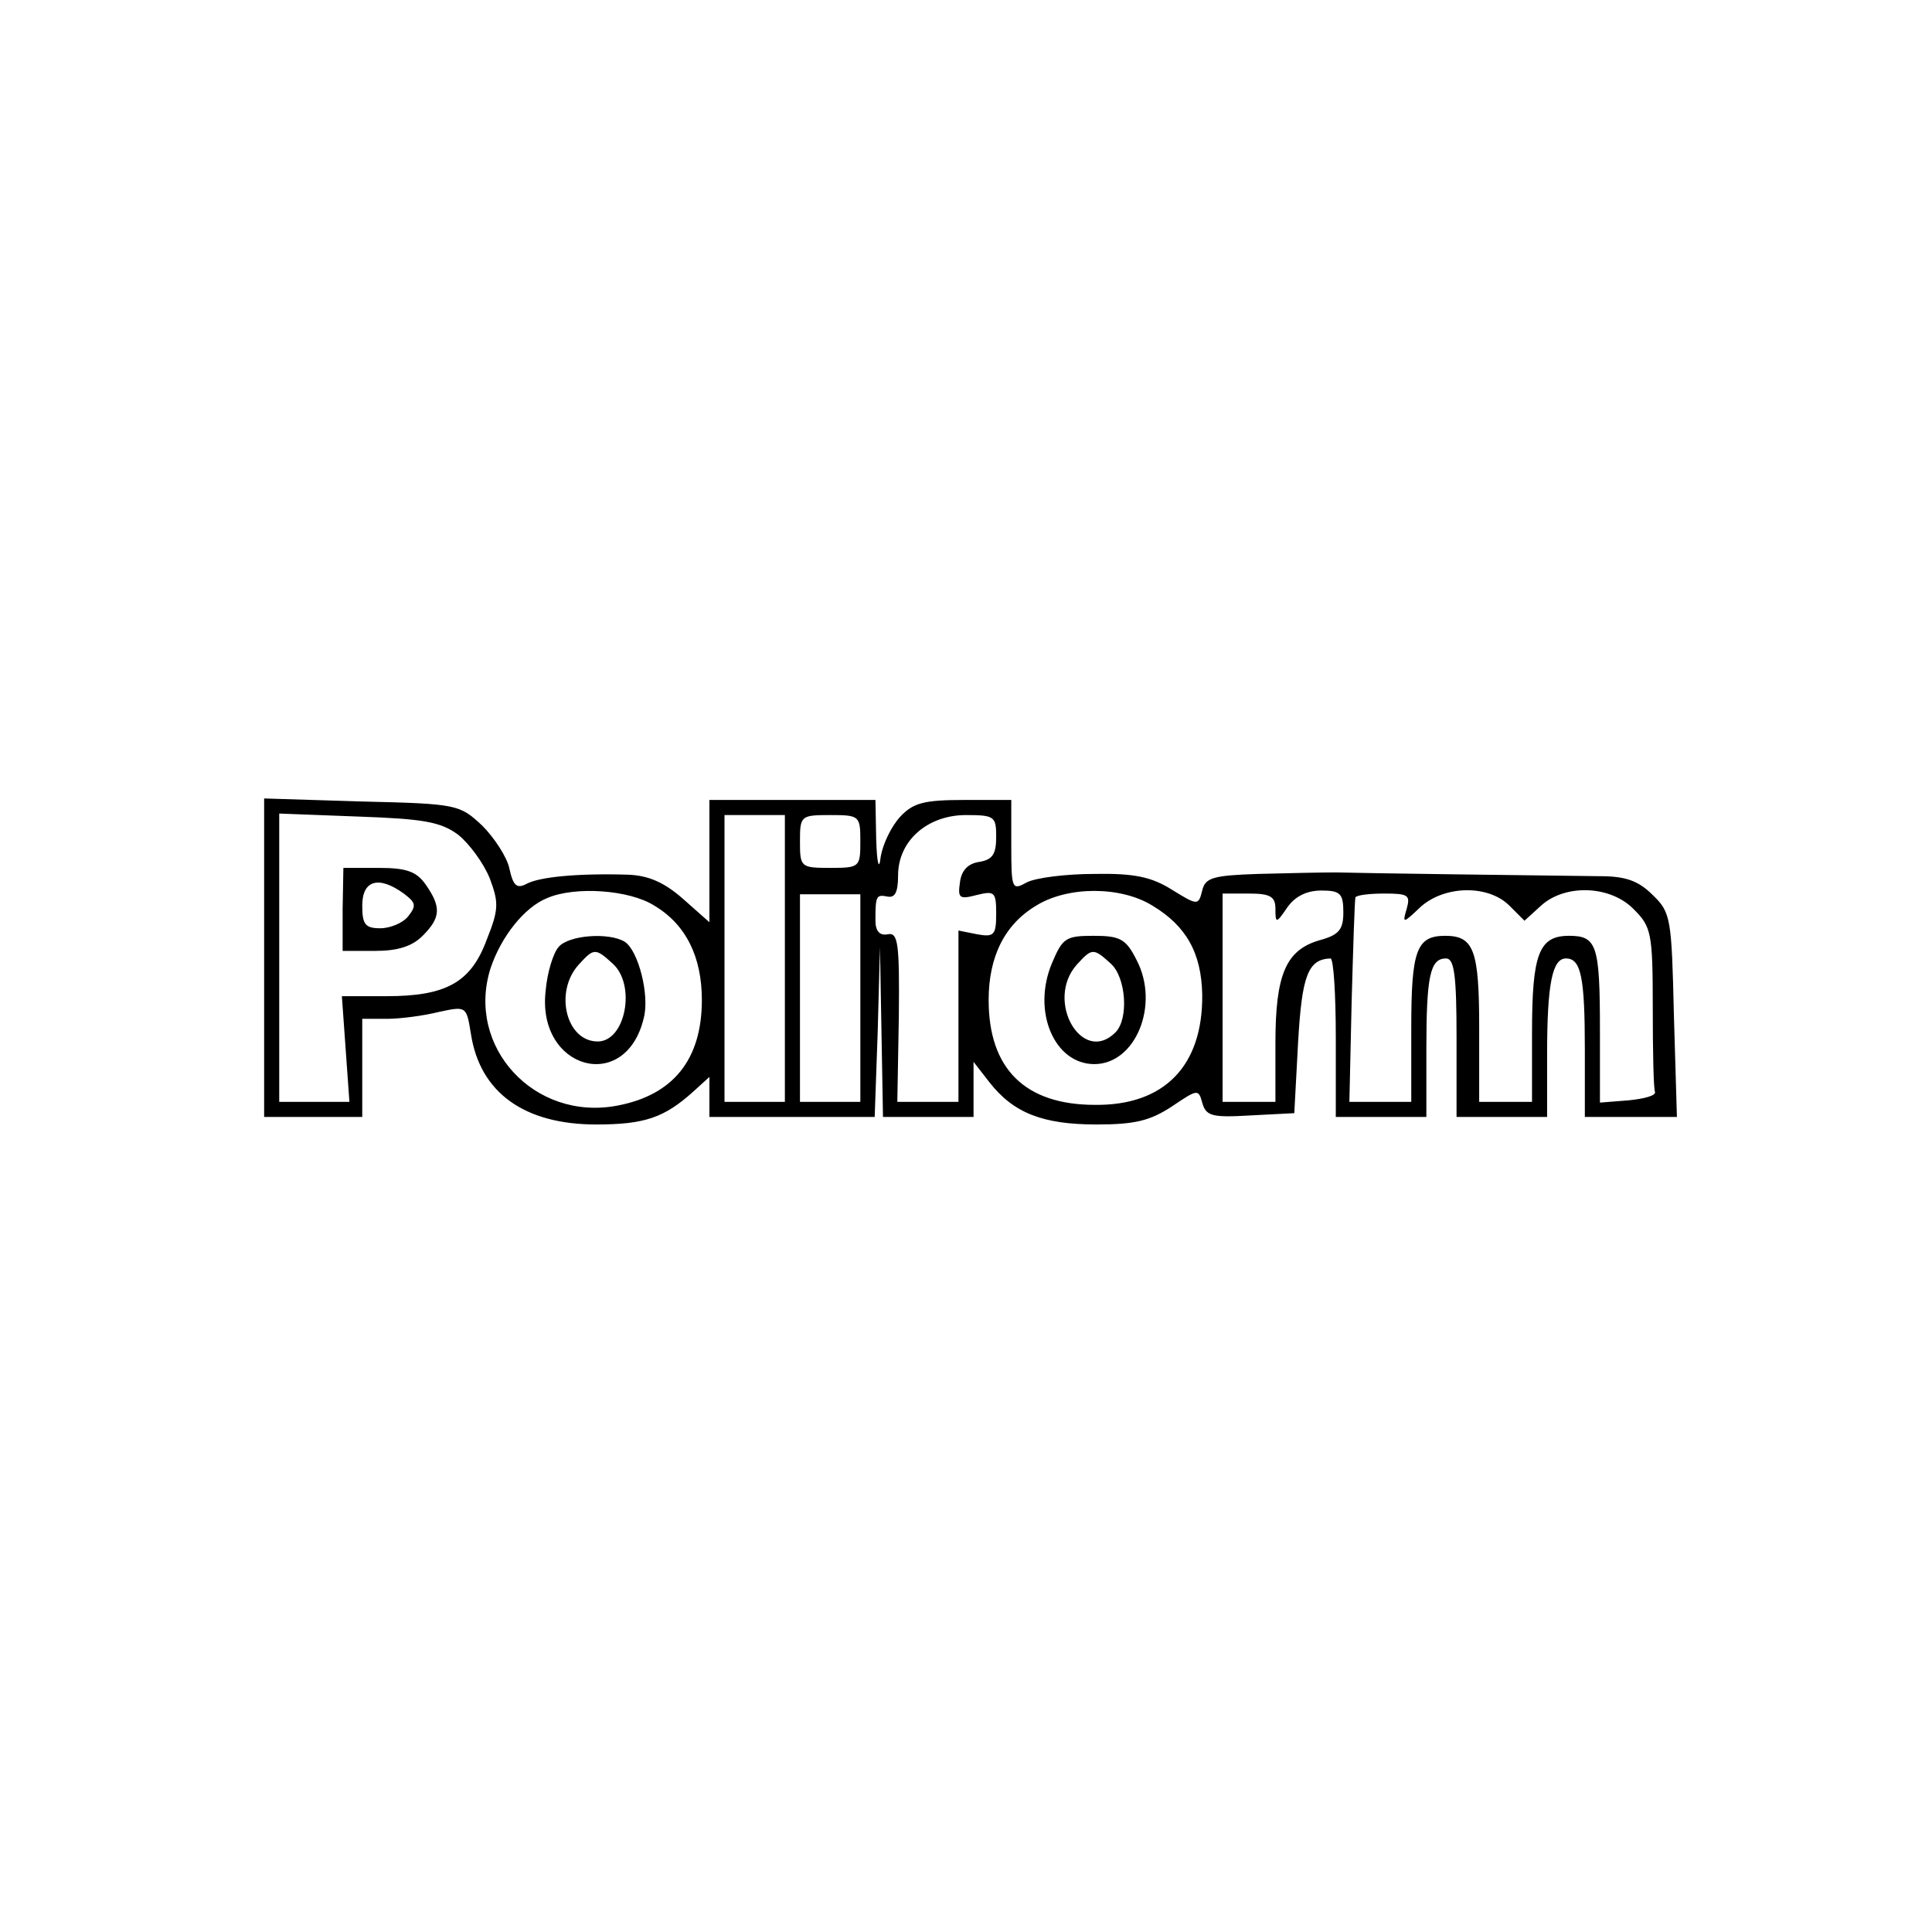 <?xml version="1.0" standalone="no"?>
<!DOCTYPE svg PUBLIC "-//W3C//DTD SVG 20010904//EN"
 "http://www.w3.org/TR/2001/REC-SVG-20010904/DTD/svg10.dtd">
<svg version="1.0" xmlns="http://www.w3.org/2000/svg"
 width="256pt" height="256pt" viewBox="0 0 256 256"
 preserveAspectRatio="xMidYMid meet">
<g transform="translate(0,256) scale(0.1,-0.1)"
fill="#000000" stroke="none">
<path d="M350 1291 l0 -211 65 0 65 0 0 65 0 65 33 0 c17 0 48 4 68 9 37 8 37
8 43 -29 12 -78 71 -120 166 -120 64 0 90 9 128 43 l22 20 0 -26 0 -27 110 0
109 0 4 113 3 112 2 -112 2 -113 60 0 60 0 0 36 0 37 21 -27 c32 -41 71 -56
142 -56 51 0 71 5 100 24 34 23 35 23 40 5 5 -18 13 -20 64 -17 l58 3 5 93 c5
89 13 111 43 112 4 0 7 -47 7 -105 l0 -105 60 0 60 0 0 89 c0 98 5 121 26 121
11 0 14 -22 14 -105 l0 -105 60 0 60 0 0 83 c0 94 7 127 25 127 20 0 25 -25
25 -121 l0 -89 61 0 61 0 -4 135 c-3 128 -4 136 -28 159 -19 19 -36 25 -70 25
-88 1 -316 4 -350 5 -19 0 -66 -1 -103 -2 -60 -2 -70 -5 -74 -22 -5 -20 -6
-20 -40 1 -27 17 -50 22 -103 21 -37 0 -77 -5 -89 -11 -20 -11 -21 -10 -21 49
l0 60 -63 0 c-53 0 -67 -4 -84 -22 -12 -13 -23 -36 -26 -53 -2 -19 -5 -11 -6
23 l-1 52 -110 0 -110 0 0 -81 0 -81 -35 31 c-25 22 -46 31 -73 32 -67 2 -117
-3 -134 -12 -13 -7 -18 -3 -23 20 -3 15 -20 41 -36 57 -30 28 -33 29 -160 32
l-129 4 0 -211z m257 163 c15 -12 34 -38 42 -58 12 -32 12 -41 -4 -81 -21 -57
-54 -75 -133 -75 l-59 0 5 -70 5 -70 -47 0 -46 0 0 191 0 191 105 -4 c86 -3
109 -7 132 -24z m433 -164 l0 -190 -40 0 -40 0 0 190 0 190 40 0 40 0 0 -190z
m100 155 c0 -34 -1 -35 -40 -35 -39 0 -40 1 -40 35 0 34 1 35 40 35 39 0 40
-1 40 -35z m180 6 c0 -23 -5 -30 -22 -33 -15 -2 -24 -11 -26 -27 -3 -21 -1
-23 22 -17 24 6 26 4 26 -25 0 -28 -3 -31 -25 -27 l-25 5 0 -113 0 -114 -41 0
-40 0 2 113 c1 98 -1 112 -15 109 -10 -2 -16 4 -16 18 0 33 1 35 16 32 10 -2
14 6 14 28 0 46 39 80 90 80 38 0 40 -2 40 -29z m-453 -91 c42 -25 63 -68 63
-125 0 -79 -38 -126 -112 -140 -110 -21 -201 78 -168 182 14 42 45 81 75 93
37 16 109 11 142 -10z m273 -122 l0 -138 -40 0 -40 0 0 138 0 137 40 0 40 0 0
-137z m387 122 c45 -27 65 -63 66 -118 1 -94 -50 -147 -142 -146 -93 0 -141
48 -141 139 0 57 21 100 63 125 42 26 112 26 154 0z m163 -4 c0 -20 1 -20 16
2 10 14 25 22 45 22 25 0 29 -4 29 -29 0 -23 -6 -30 -32 -37 -44 -13 -58 -45
-58 -136 l0 -78 -35 0 -35 0 0 138 0 138 35 0 c28 0 35 -4 35 -20z m174 0 c-6
-20 -5 -20 18 2 32 29 90 30 118 2 l20 -20 22 20 c32 29 92 27 123 -5 23 -23
25 -31 25 -130 0 -58 1 -108 3 -112 1 -5 -15 -9 -35 -11 l-38 -3 0 95 c0 114
-4 126 -41 126 -40 0 -49 -24 -49 -129 l0 -91 -35 0 -35 0 0 98 c0 103 -7 122
-45 122 -38 0 -45 -19 -45 -122 l0 -98 -41 0 -41 0 3 133 c2 72 4 134 5 138 2
3 19 5 38 5 32 0 35 -2 30 -20z"/>
<path d="M454 1355 l0 -55 43 0 c30 0 49 6 63 20 24 24 25 38 4 68 -12 17 -25
22 -62 22 l-47 0 -1 -55z m81 21 c16 -12 17 -16 6 -30 -7 -9 -24 -16 -37 -16
-20 0 -24 5 -24 30 0 34 22 40 55 16z"/>
<path d="M740 1305 c-7 -8 -15 -34 -17 -58 -12 -104 106 -137 130 -36 8 30 -7
89 -25 101 -21 13 -75 9 -88 -7z m72 -22 c31 -28 17 -103 -20 -103 -42 0 -58
66 -25 102 20 22 22 22 45 1z"/>
<path d="M1394 1284 c-27 -64 3 -134 56 -134 55 0 87 79 56 138 -14 28 -22 32
-57 32 -37 0 -41 -3 -55 -36z m78 -1 c20 -18 24 -73 6 -91 -44 -44 -94 42 -51
90 20 22 22 22 45 1z"/>
</g>
</svg>
